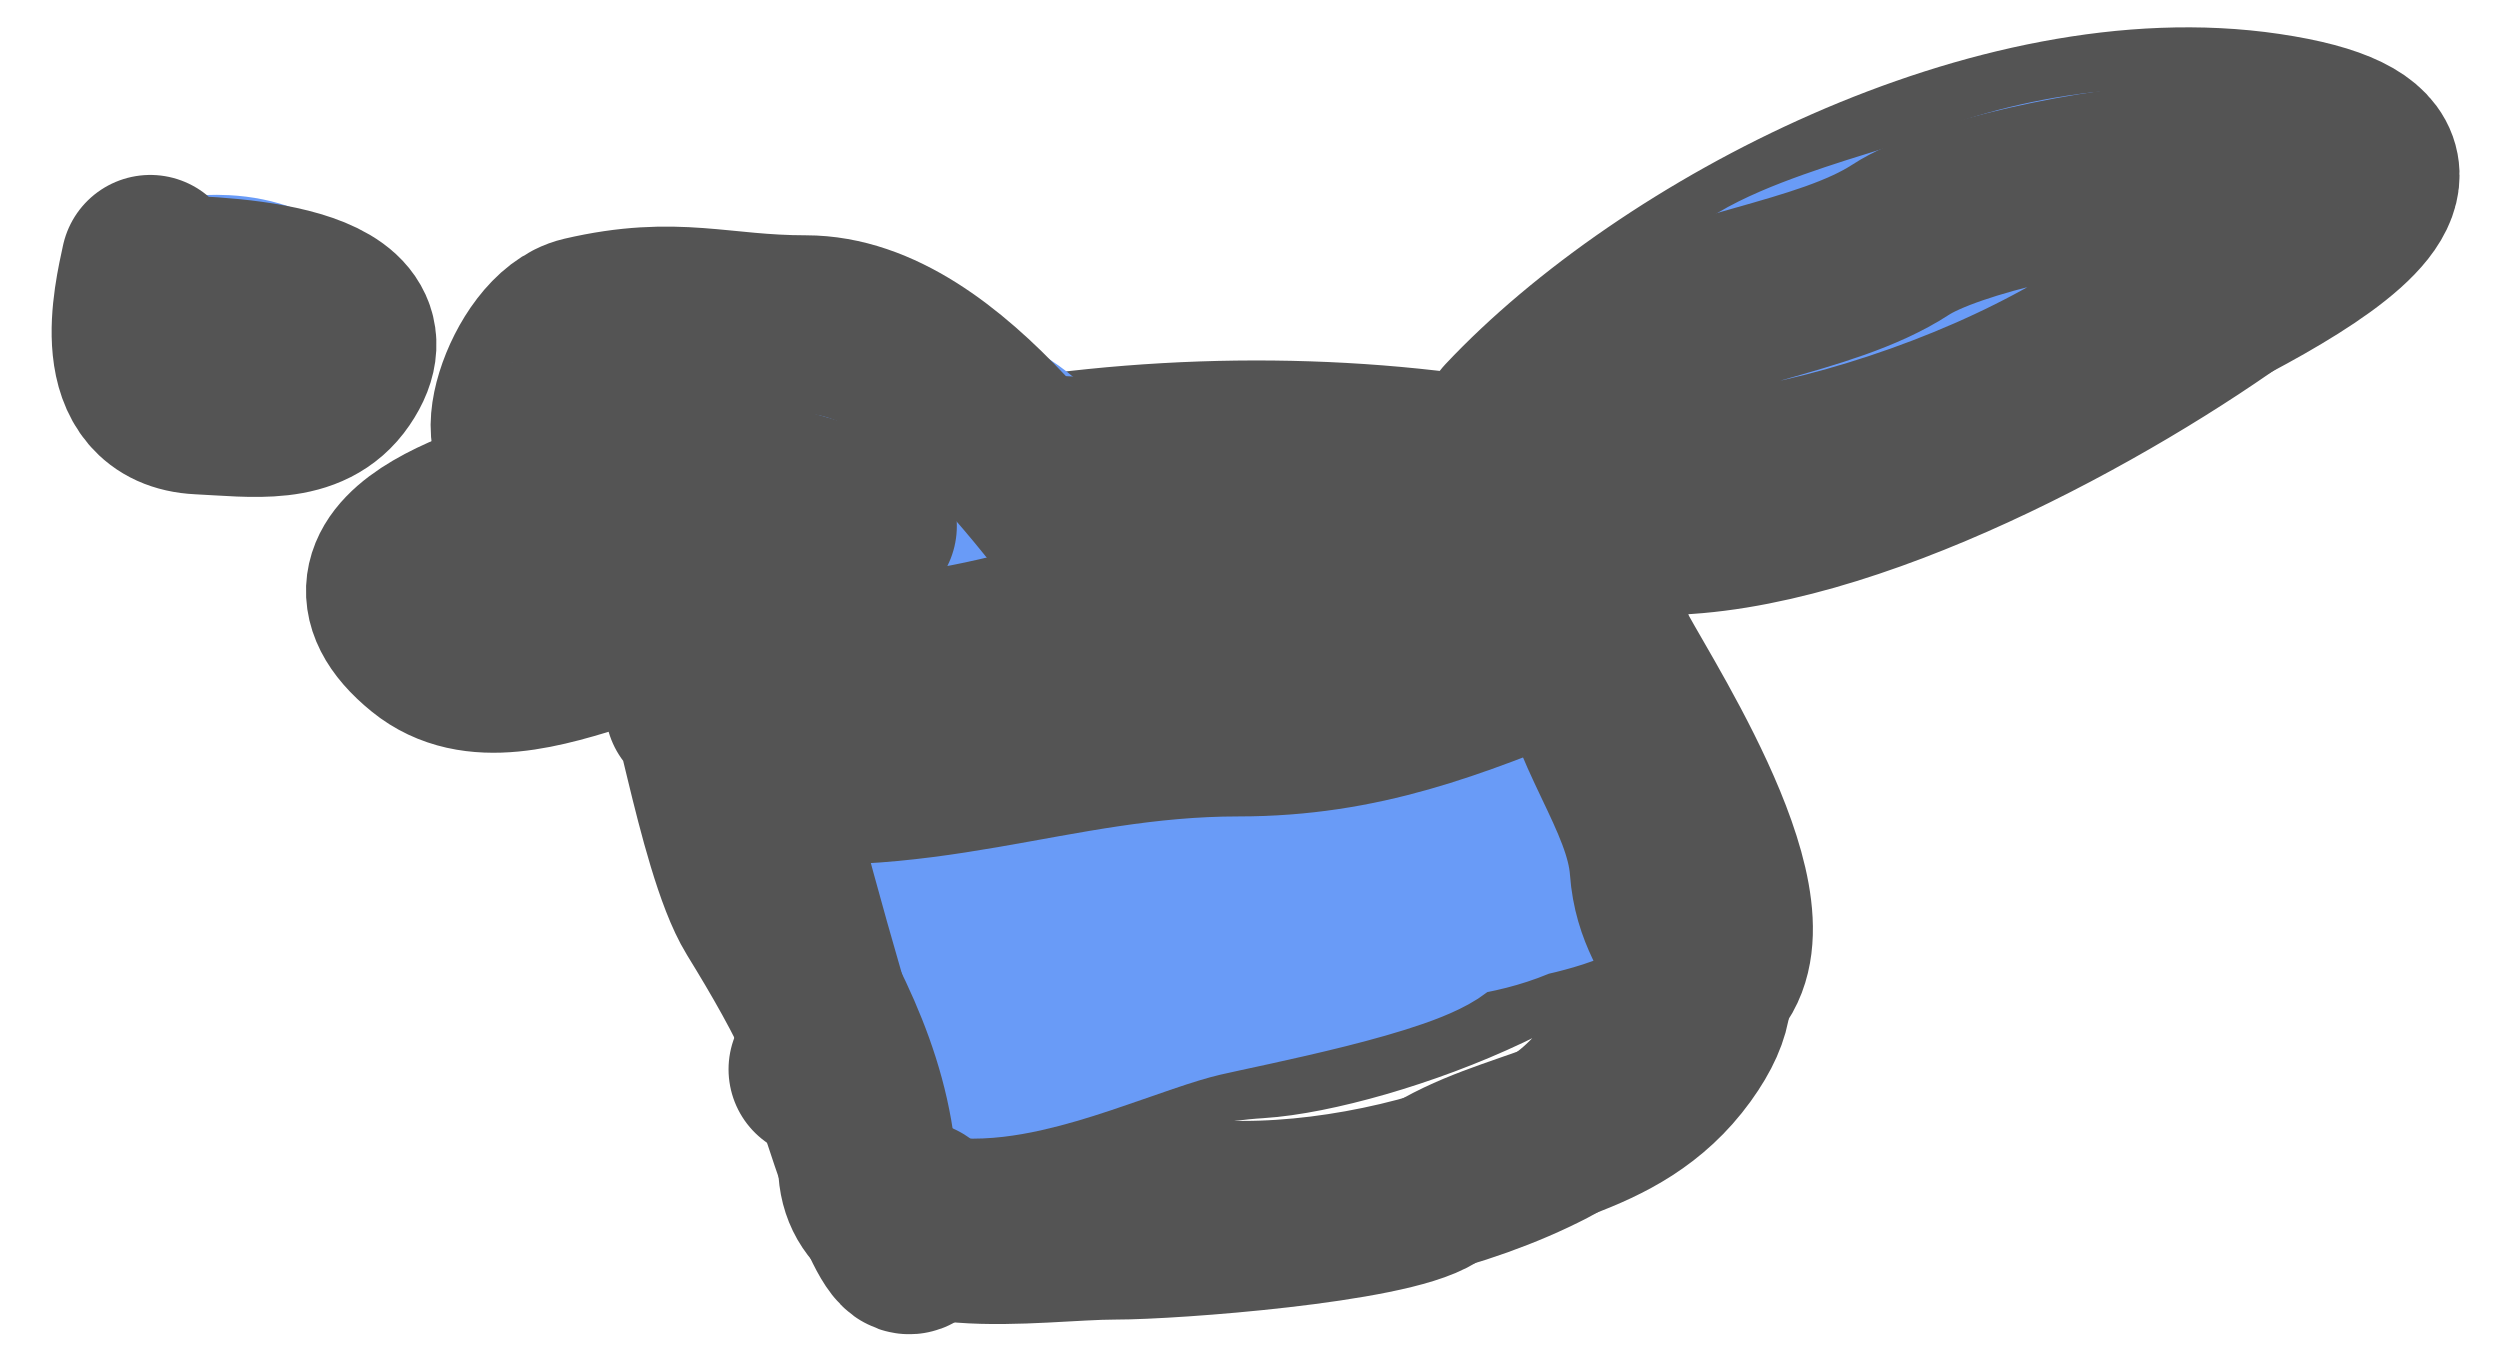 <svg width="42" height="23" viewBox="0 0 42 23" fill="none" xmlns="http://www.w3.org/2000/svg">
<path d="M25.378 7.144C28.033 4.318 33.6 1.392 38.074 2.054C42.761 2.747 36.718 5.263 35.027 6.13C33.068 7.134 28.807 8.69 26.44 8.14C23.609 7.482 20.378 7.377 17.252 7.839C15.518 8.096 10.091 9.709 13.651 10.601C15.225 10.995 17.798 10.843 19.353 10.357C20.706 9.933 22.898 10.272 24.039 9.436C24.227 9.298 26.07 8.196 26.209 8.309C26.508 8.552 26.767 10.534 27.04 11.033C27.599 12.057 29.936 15.674 28.494 16.612C27.614 17.185 27.167 18.513 25.978 19.129C24.553 19.867 22.579 20.331 20.899 20.331C18.956 20.331 15.087 20.77 14.552 18.81C13.949 16.602 12.082 14.146 12.082 11.878C12.082 10.811 11.798 10.923 12.105 12.047C12.323 12.848 12.578 13.96 13.42 14.508C15.216 15.677 21.303 13.878 23.092 13.231C25.268 12.444 27.455 10.461 27.455 13.738C27.455 15.562 22.904 17.177 21.13 17.288C19.531 17.388 18.081 17.965 16.444 17.965C15.755 17.965 13.639 17.965 13.743 17.965" stroke="#545454" stroke-width="3" stroke-linecap="round" stroke-linejoin="round"/>
<path d="M19.146 10.865C18.566 9.656 18.17 8.433 17.068 7.483C16.314 6.834 14.733 6.545 14.159 5.962C13.319 5.107 9.274 5.422 9.173 6.807C9.104 7.77 10.393 7.774 11.251 8.084C11.729 8.257 12.2 8.274 12.682 8.498C13.187 8.732 12.385 8.975 12.082 8.667C11.249 7.819 6.016 8.881 6.773 10.188C7.422 11.311 10.531 10.188 11.874 10.188C13.871 10.188 15.907 10.284 17.899 10.188C18.538 10.158 15.219 6.717 13.952 6.488C13.018 6.319 11.667 6.393 10.835 6.732C9.022 7.47 11.982 6.874 11.874 7.314C11.685 8.084 14.011 6.403 13.329 7.652C13.014 8.229 13.144 8.098 13.744 7.897C14.279 7.717 14.032 8.443 14.575 8.498C15.143 8.556 16.13 8.899 16.56 9.249C17.145 9.725 15.524 8.155 14.806 7.822C13.112 7.034 19.15 9.651 17.068 9.85C14.813 10.066 12.575 10.188 10.212 10.188C9.953 10.188 7.558 10.917 7.558 10.357C7.558 9.896 9.995 9.85 10.42 9.85C11.124 9.85 16.415 10.707 15.406 9.681C14.481 8.741 10.38 9.796 9.173 9.85C7.416 9.93 13.274 8.925 13.329 8.836" stroke="#699BF7" stroke-width="3" stroke-linecap="round" stroke-linejoin="round"/>
<path d="M26.625 6.806C26.675 6.797 29.982 5.791 28.703 5.791C28.031 5.791 27.314 7.106 27.687 7.106C28.273 7.106 29.683 5.604 29.441 5.604C28.538 5.604 27.597 7.271 27.271 7.801C26.805 8.561 32.303 4.214 29.534 6.468C27.079 8.465 34.039 3.883 31.196 5.04C29.33 5.799 30.432 6.762 29.326 7.482C28.614 7.945 30.538 7.65 30.78 7.557C31.774 7.174 32.705 6.718 33.689 6.317C34.367 6.041 38.056 4.417 37.613 3.575C37.056 2.518 34.025 3.16 33.065 3.594C32.278 3.95 29.118 4.628 29.118 5.453C29.118 6.595 33.94 5.076 34.52 4.852C35.362 4.527 36.16 4.146 37.013 3.838C37.879 3.524 38.145 3.176 37.22 3.594C35.664 4.297 33.249 4.379 32.027 5.622C31.069 6.597 35.066 4.582 35.674 4.026C36.074 3.66 33.781 4.423 33.504 4.608C33.178 4.825 31.256 6.044 32.027 5.453C34.307 3.707 32.344 4.762 31.288 5.867C30.869 6.304 32.368 5.514 32.188 5.66C31.661 6.089 31.196 6.543 31.196 7.144" stroke="#699BF7" stroke-width="3" stroke-linecap="round" stroke-linejoin="round"/>
<path d="M14.159 14.922C18.003 14.922 21.236 13.568 24.962 13.231C26.376 13.103 27.183 11.935 27.04 13.907C26.956 15.066 24.729 14.821 24.131 15.429C23.679 15.889 20.887 16.425 20.161 16.594C19.009 16.861 17.36 17.68 16.237 17.627C15.542 17.593 13.991 15.932 14.575 16.199C16.411 17.04 17.88 16.231 19.745 15.955C21.396 15.711 22.74 14.931 24.316 14.565C25.478 14.295 26.523 13.661 24.732 13.926C21.526 14.4 12.871 17.473 15.175 15.598C15.341 15.463 18.786 15.26 19.145 15.26C20.251 15.26 22.543 14.851 23.508 14.415C24.177 14.112 27.261 14.132 25.562 14.922C24.284 15.516 22.618 15.22 21.223 15.598" stroke="#699BF7" stroke-width="3" stroke-linecap="round" stroke-linejoin="round"/>
<path d="M17.899 7.82C18.506 8.452 19.424 9.849 20.392 9.849C21.375 9.849 22.125 9.511 23.093 9.511C25.333 9.511 25.802 8.158 23.093 8.158C22.329 8.158 17.806 7.975 19.977 8.76C20.612 8.989 21.204 9.445 21.431 9.342C21.749 9.198 23.167 9.173 23.716 9.173" stroke="#545454" stroke-width="3" stroke-linecap="round" stroke-linejoin="round"/>
<path d="M20.808 9.172C21.959 8.807 22.912 8.496 24.132 8.496" stroke="#545454" stroke-width="3" stroke-linecap="round" stroke-linejoin="round"/>
<path d="M37.843 3.086C37.095 5.793 31.155 8.158 27.871 8.158C25.466 8.158 25.588 6.872 27.132 5.866C28.444 5.012 30.646 4.864 31.933 4.026C33.582 2.952 41.688 1.818 37.751 4.702C35.413 6.414 31.017 8.834 27.871 8.834C27.447 8.834 25.925 8.375 25.816 8.684C25.602 9.293 26.578 10.193 26.624 10.863C26.715 12.191 27.781 13.337 27.871 14.583C27.974 16.012 29.217 16.21 28.194 17.626C27.12 19.111 25.398 19.033 24.039 19.918C23.305 20.395 19.707 20.669 18.73 20.669C17.381 20.669 14.683 21.155 14.575 19.654C14.461 18.085 13.692 16.678 12.82 15.259C12.177 14.213 11.666 10.708 11.666 11.878" stroke="#545454" stroke-width="3" stroke-linecap="round" stroke-linejoin="round"/>
<path d="M12.497 12.217C13.145 14.985 15.406 23.15 15.406 20.332" stroke="#545454" stroke-width="3" stroke-linecap="round" stroke-linejoin="round"/>
<path d="M19.145 10.187C18.027 8.935 15.929 5.453 13.536 5.453C12.065 5.453 11.368 5.112 9.82 5.472C8.91 5.683 8.264 7.852 9.173 7.482" stroke="#545454" stroke-width="3" stroke-linecap="round" stroke-linejoin="round"/>
<path d="M19.146 10.188C18.07 10.53 14.063 11.865 12.913 10.695C11.654 9.415 8.756 12.065 7.189 10.789C5.358 9.3 8.599 8.462 9.82 8.178C11.386 7.814 13.311 8.321 14.575 8.836" stroke="#545454" stroke-width="3" stroke-linecap="round" stroke-linejoin="round"/>
<path d="M3.771 5.453H3.772" stroke="#699BF7" stroke-width="3" stroke-linecap="round" stroke-linejoin="round"/>
<path d="M2.941 5.454C6.117 7.255 5.702 4.87 3.772 4.777C2.237 4.704 3.356 5.679 3.98 5.961C4.512 6.202 5.328 5.691 4.603 5.378C2.493 4.469 1.555 6.806 3.772 6.806C5.9 6.806 5.126 5.454 3.356 5.454" stroke="#699BF7" stroke-width="3" stroke-linecap="round" stroke-linejoin="round"/>
<path d="M2.525 4.439C2.398 5.031 1.986 6.741 3.356 6.806C4.277 6.85 5.167 6.994 5.641 6.299C6.634 4.845 3.479 4.778 2.525 4.778" stroke="#545454" stroke-width="3" stroke-linecap="round" stroke-linejoin="round"/>
<path d="M12.082 12.892C15.427 13.423 17.639 12.216 20.808 12.216C22.864 12.216 24.379 11.608 26.209 10.863" stroke="#545454" stroke-width="3" stroke-linecap="round" stroke-linejoin="round"/>
</svg>
